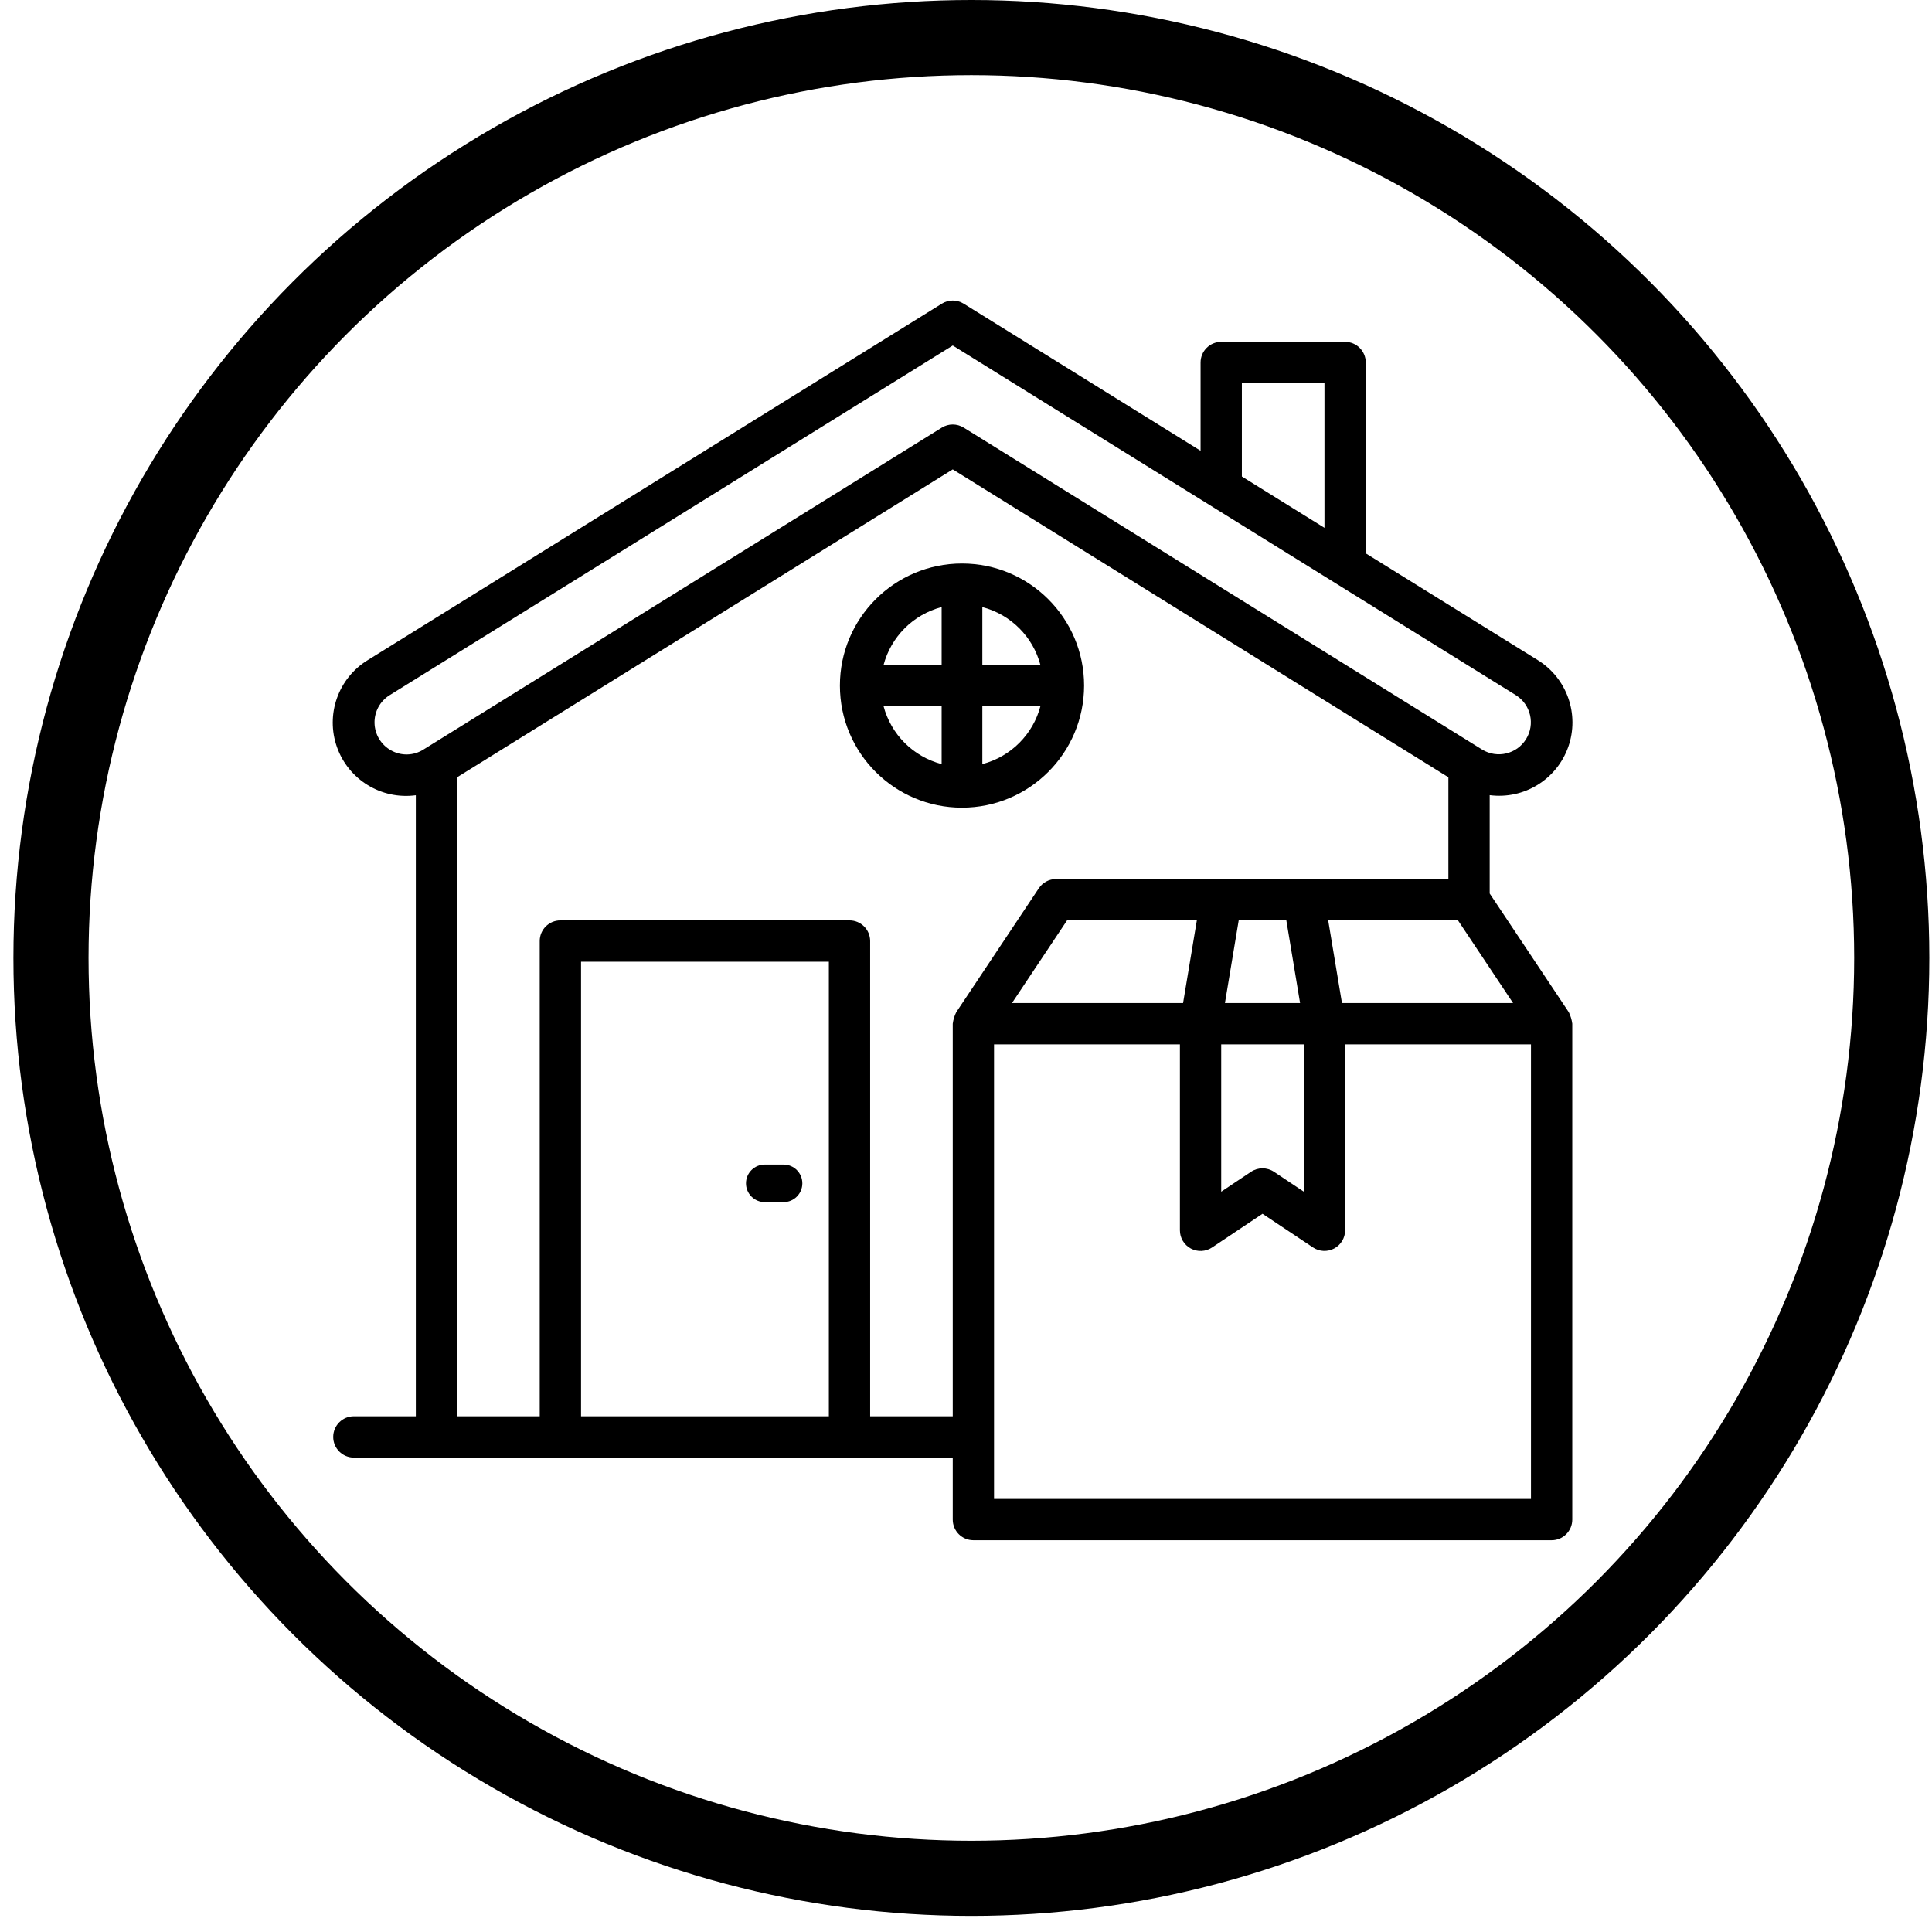 <svg width="72" height="72" viewBox="0 0 72 72" fill="none" xmlns="http://www.w3.org/2000/svg">
<circle cx="36.2" cy="35.7" r="34.3" stroke="black" stroke-width="2.8"/>
<path fill-rule="evenodd" clip-rule="evenodd" d="M55.516 33.299L58.465 37.723C58.531 37.857 58.575 38.001 58.594 38.15V56.63C58.594 57.055 58.25 57.4 57.825 57.4H36.276C35.851 57.4 35.506 57.055 35.506 56.63V54.32H13.188C12.763 54.32 12.418 53.975 12.418 53.55C12.418 53.125 12.763 52.78 13.188 52.78H15.497V29.636C14.216 29.809 12.99 29.061 12.558 27.843C12.126 26.625 12.606 25.271 13.709 24.598L35.101 11.316C35.349 11.161 35.663 11.161 35.912 11.316L44.742 16.799V13.51C44.742 13.085 45.086 12.74 45.511 12.74H50.129C50.554 12.74 50.898 13.085 50.898 13.51V20.622L57.304 24.598C58.399 25.275 58.873 26.625 58.443 27.838C58.012 29.052 56.792 29.799 55.516 29.633V33.299ZM45.65 37.38H48.45L47.938 34.3H46.163L45.65 37.38ZM44.09 37.38H37.714L39.766 34.3H44.603L44.09 37.38ZM48.59 38.92H45.511V44.411L46.623 43.669C46.882 43.497 47.219 43.497 47.477 43.669L48.59 44.411V38.92ZM50.011 37.38L49.498 34.3H54.335L56.387 37.38H50.011ZM49.359 14.28H46.281V17.758L49.359 19.67V14.28ZM14.573 27.964C14.203 27.759 13.969 27.373 13.958 26.95C13.947 26.527 14.161 26.13 14.521 25.907L35.506 12.876L56.492 25.907C57.048 26.256 57.217 26.989 56.871 27.546C56.525 28.104 55.793 28.277 55.234 27.934L35.912 15.935C35.663 15.781 35.349 15.781 35.101 15.935L15.778 27.935C15.412 28.166 14.95 28.177 14.573 27.964ZM21.654 35.84V52.78H30.889V35.84H21.654ZM32.428 52.78V35.07C32.428 34.645 32.083 34.3 31.658 34.3H20.884C20.459 34.3 20.114 34.645 20.114 35.07V52.78H17.036V28.966L35.506 17.493L53.977 28.966V32.76H39.354C39.097 32.76 38.857 32.889 38.714 33.103L35.636 37.723C35.569 37.857 35.526 38.001 35.506 38.15V52.78H32.428ZM37.045 38.92V55.86H57.055V38.92H50.129V45.85C50.128 46.134 49.972 46.394 49.721 46.528C49.471 46.661 49.168 46.647 48.932 46.489L47.05 45.234L45.169 46.491C44.932 46.648 44.629 46.663 44.379 46.529C44.128 46.395 43.972 46.134 43.972 45.85V38.92H37.045Z" fill="black"/>
<path d="M29.201 43.4H28.501C28.114 43.4 27.801 43.713 27.801 44.1C27.801 44.486 28.114 44.8 28.501 44.8H29.201C29.587 44.8 29.901 44.486 29.901 44.1C29.901 43.713 29.587 43.4 29.201 43.4Z" fill="black"/>
<path fill-rule="evenodd" clip-rule="evenodd" d="M40.401 25.55C40.401 23.037 38.364 21 35.851 21C33.338 21 31.301 23.037 31.301 25.55C31.301 28.063 33.338 30.1 35.851 30.1C38.363 30.098 40.398 28.062 40.401 25.55ZM36.609 28.476V26.308H38.776C38.499 27.369 37.67 28.198 36.609 28.476ZM36.609 24.792H38.776C38.499 23.73 37.67 22.902 36.609 22.624V24.792ZM35.092 22.624V24.792H32.925C33.203 23.73 34.031 22.902 35.092 22.624ZM35.092 26.308H32.925C33.203 27.369 34.031 28.198 35.092 28.476V26.308Z" fill="black"/>
</svg>

